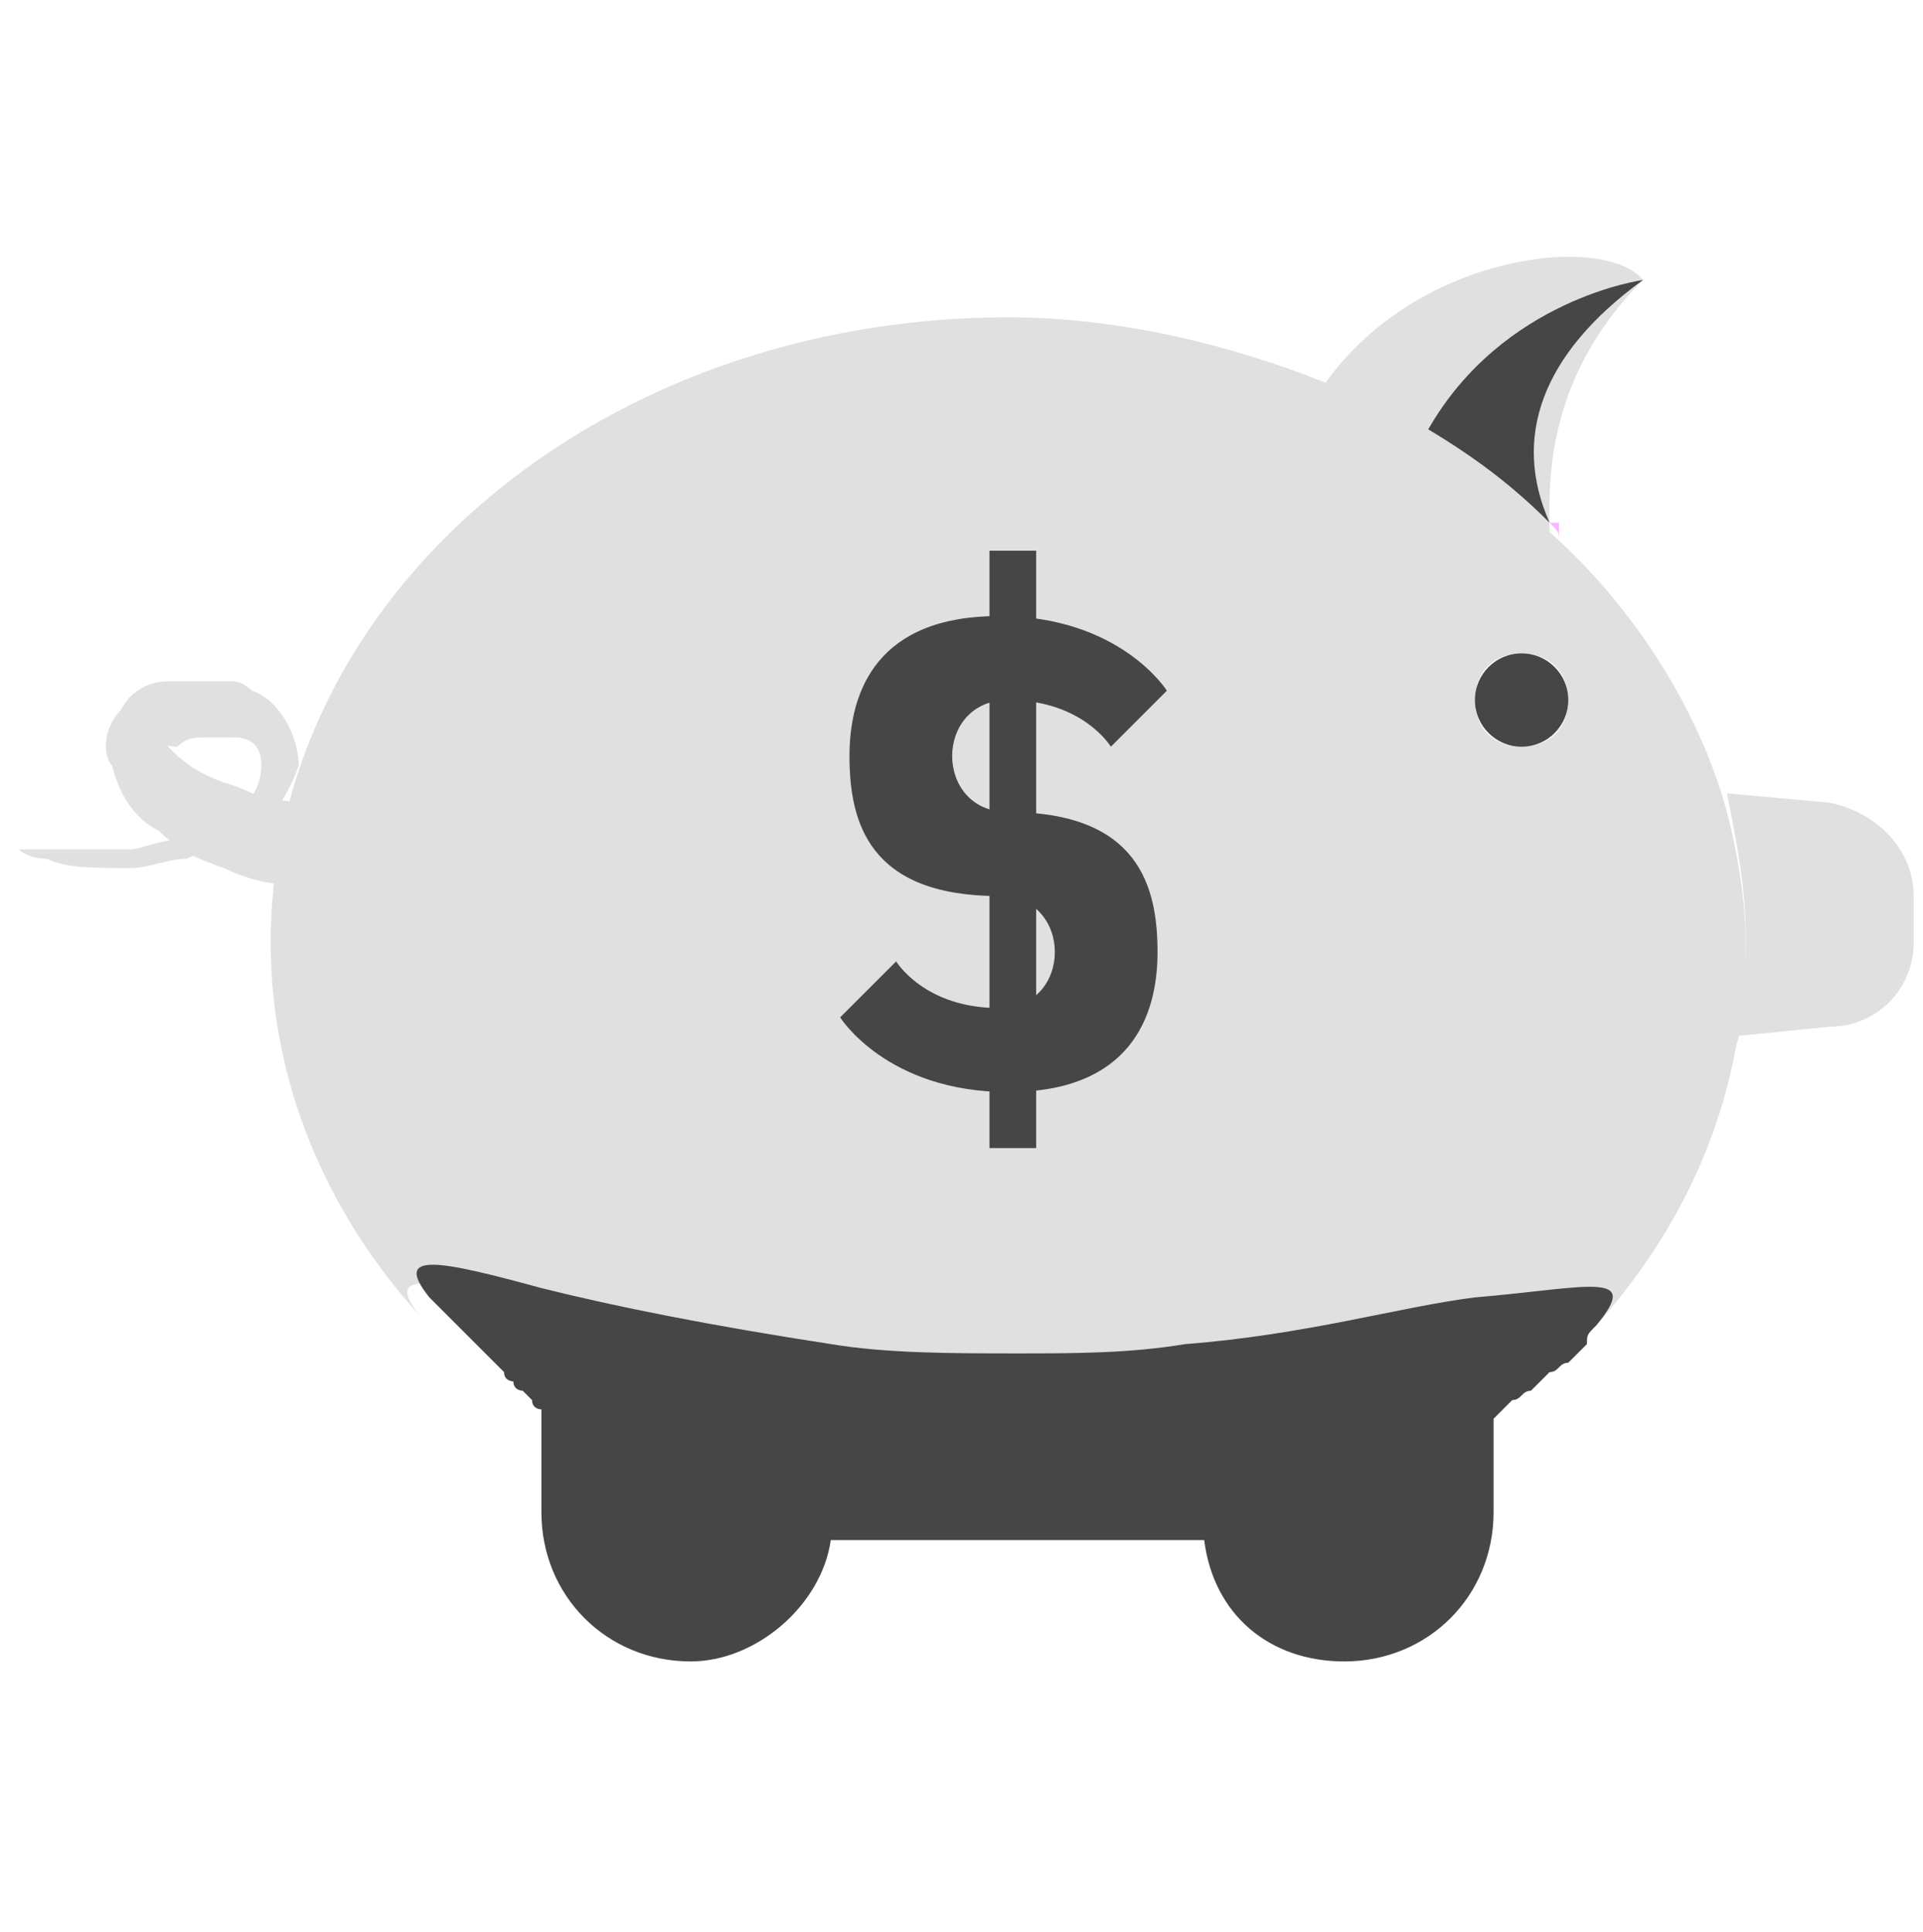 <?xml version="1.0" encoding="utf-8"?>
<!-- Generator: Adobe Illustrator 18.1.1, SVG Export Plug-In . SVG Version: 6.00 Build 0)  -->
<!DOCTYPE svg PUBLIC "-//W3C//DTD SVG 1.1//EN" "http://www.w3.org/Graphics/SVG/1.1/DTD/svg11.dtd">
<svg version="1.1" id="Layer_1" xmlns="http://www.w3.org/2000/svg" xmlns:xlink="http://www.w3.org/1999/xlink" x="0px" y="0px"
	 viewBox="0 0 20.6 20.7" enable-background="new 0 0 20.6 20.7" xml:space="preserve">
<g>
	<path fill="#E0E0E1" d="M18.5,8.7c-0.3-1.1-1-2.2-1.9-3c0-0.4-0.1-1.6,1-2.7c-0.4-0.5-2.4-0.3-3.4,1.1c-1-0.4-2.2-0.7-3.4-0.7
		c-4.4,0-7.9,3-7.9,6.7c0,1.5,0.6,2.9,1.6,4c-0.4-0.5,0.1-0.4,1.2-0.1c0.8,0.2,1.8,0.4,3.1,0.6c0.6,0.1,1.3,0.1,2,0.1
		c0.6,0,1.2,0,1.8-0.1c1.3-0.1,2.3-0.4,3.1-0.5c1.3-0.3,1.9-0.5,1.4,0.1c0.8-0.9,1.3-1.9,1.5-3c0.1-0.3,0.1-0.7,0.1-1.1
		C18.7,9.6,18.6,9.1,18.5,8.7z M16.3,8c-0.3,0-0.5-0.2-0.5-0.5c0-0.3,0.2-0.5,0.5-0.5c0.3,0,0.5,0.2,0.5,0.5C16.8,7.8,16.6,8,16.3,8
		z"/>
	<g>
		<path fill="#F470B5" d="M15.8,15.4L15.8,15.4C15.7,15.4,15.7,15.4,15.8,15.4C15.7,15.4,15.7,15.4,15.8,15.4z"/>
	</g>
	<g>
		<path fill="#474646" d="M16.6,5.6c-0.4-0.4-0.8-0.7-1.3-1C16.1,3.2,17.6,3,17.6,3C16.5,3.8,16.2,4.7,16.6,5.6z"/>
	</g>
	<g>
		<path fill="#FBB4FF" d="M16.7,5.8c0-0.1,0-0.1-0.1-0.2c0,0,0,0,0.1,0C16.7,5.7,16.7,5.8,16.7,5.8z"/>
	</g>
	<g>
		<circle fill="#FBB4FF" cx="16.3" cy="7.5" r="0.5"/>
	</g>
	<g>
		<path fill="#FBB4FF" d="M15.8,15.4L15.8,15.4C15.7,15.4,15.7,15.4,15.8,15.4C15.7,15.4,15.7,15.4,15.8,15.4z"/>
	</g>
	<g>
		<path fill="#E0E0E1" d="M3.8,9.5c0,0-0.1,0-0.3,0c-0.3,0-0.7,0-1.1-0.2C2.1,9.2,1.9,9.1,1.7,8.9C1.5,8.8,1.3,8.6,1.2,8.2
			C1.1,8.1,1.1,7.8,1.3,7.6c0.1-0.2,0.3-0.3,0.5-0.3c0.2,0,0.3,0,0.5,0l0.2,0c0.1,0,0.2,0.1,0.2,0.1C3,7.5,3.2,7.9,3.2,8.2
			C3.1,8.5,2.9,8.8,2.7,8.9C2.4,9.1,2.2,9.1,2,9.2c-0.2,0-0.4,0.1-0.6,0.1c-0.4,0-0.7,0-0.9-0.1c-0.2,0-0.3-0.1-0.3-0.1s0.1,0,0.3,0
			c0.2,0,0.5,0,0.9,0C1.5,9.1,1.7,9,1.9,9c0.2-0.1,0.4-0.2,0.6-0.3c0.2-0.1,0.3-0.3,0.3-0.5c0-0.2-0.1-0.3-0.3-0.3l-0.1,0l-0.2,0
			c-0.1,0-0.2,0-0.3,0.1C1.7,8,1.8,7.9,1.8,8C1.9,8.1,2,8.2,2.2,8.3c0.2,0.1,0.3,0.1,0.5,0.2c0.3,0.1,0.6,0.1,0.7,0.1
			c0.2,0,0.3,0,0.3,0L3.8,9.5z"/>
	</g>
	<path fill="#474646" d="M17.1,14.2C17.1,14.2,17.1,14.2,17.1,14.2C17.1,14.2,17.1,14.2,17.1,14.2C17,14.3,17,14.3,17,14.4
		c0,0,0,0,0,0c0,0-0.1,0.1-0.1,0.1c0,0-0.1,0.1-0.1,0.1c-0.1,0-0.1,0.1-0.2,0.1c0,0-0.1,0.1-0.1,0.1c0,0,0,0,0,0
		c0,0-0.1,0.1-0.1,0.1c-0.1,0-0.1,0.1-0.2,0.1c0,0,0,0,0,0c0,0-0.1,0.1-0.1,0.1c0,0-0.1,0.1-0.1,0.1c0,0,0,0-0.1,0c0,0,0,0,0.1,0v1
		c0,0.9-0.7,1.6-1.6,1.6c-0.8,0-1.4-0.5-1.5-1.3c0,0,0,0-0.1,0c0,0-0.1,0-0.1,0c0,0-0.1,0-0.1,0c-0.1,0-0.1,0-0.2,0
		c-0.1,0-0.1,0-0.2,0c-0.1,0-0.2,0-0.2,0c-0.1,0-0.1,0-0.2,0c-0.1,0-0.2,0-0.2,0c-0.1,0-0.1,0-0.2,0c-0.1,0-0.1,0-0.2,0h0
		c-0.1,0-0.1,0-0.2,0s-0.1,0-0.2,0h0c-0.1,0-0.1,0-0.2,0c-0.1,0-0.1,0-0.2,0c-0.1,0-0.2,0-0.2,0c-0.1,0-0.1,0-0.2,0
		c-0.1,0-0.2,0-0.2,0c-0.1,0-0.1,0-0.2,0c-0.1,0-0.1,0-0.2,0c0,0-0.1,0-0.1,0c0,0-0.1,0-0.1,0c0,0-0.1,0-0.1,0c-0.1,0-0.1,0-0.2,0
		c-0.1,0.7-0.8,1.3-1.5,1.3c-0.9,0-1.6-0.7-1.6-1.6v-1.1c0,0-0.1,0-0.1-0.1c0,0,0,0,0,0c0,0-0.1-0.1-0.1-0.1c0,0,0,0,0,0
		c0,0-0.1,0-0.1-0.1c0,0-0.1,0-0.1-0.1c-0.1-0.1-0.1-0.1-0.2-0.2c0,0,0,0-0.1-0.1c-0.1-0.1-0.2-0.2-0.3-0.3c0,0,0,0-0.1-0.1
		c0,0,0,0-0.1-0.1c0,0,0,0,0,0c0,0,0,0,0,0c0,0,0,0,0,0c0,0,0,0,0,0c-0.4-0.5,0.1-0.4,1.2-0.1c0.8,0.2,1.8,0.4,3.1,0.6
		c0.6,0.1,1.3,0.1,2,0.1c0.6,0,1.2,0,1.8-0.1c1.3-0.1,2.3-0.4,3.1-0.5C17,13.8,17.6,13.6,17.1,14.2z"/>
	<circle fill="#474646" cx="16.3" cy="7.5" r="0.5"/>
	<path fill="#E0E0E1" d="M20.5,9.6v0.5c0,0.5-0.4,0.9-0.9,0.9l-1,0.1c0.1-0.3,0.1-0.7,0.1-1.1c0-0.5-0.1-1-0.2-1.5l1.1,0.1
		C20.1,8.7,20.5,9.1,20.5,9.6z"/>
	<path fill="none" stroke="#FBB4FF" stroke-miterlimit="10" d="M19.2,8.1"/>
	<path fill="#474646" d="M12.4,10.2c0,0.7-0.3,1.5-1.6,1.5s-1.8-0.8-1.8-0.8l0.6-0.6c0,0,0.3,0.5,1.1,0.5c0.8,0,0.8-1.2,0-1.2
		c-1.4,0-1.6-0.8-1.6-1.5s0.3-1.5,1.6-1.5s1.8,0.8,1.8,0.8L11.9,8c0,0-0.3-0.5-1.1-0.5c-0.8,0-0.8,1.2,0,1.2
		C12.2,8.7,12.4,9.5,12.4,10.2z"/>
	<rect x="10.6" y="5.9" fill="#474646" width="0.5" height="6.4"/>
</g>
</svg>
